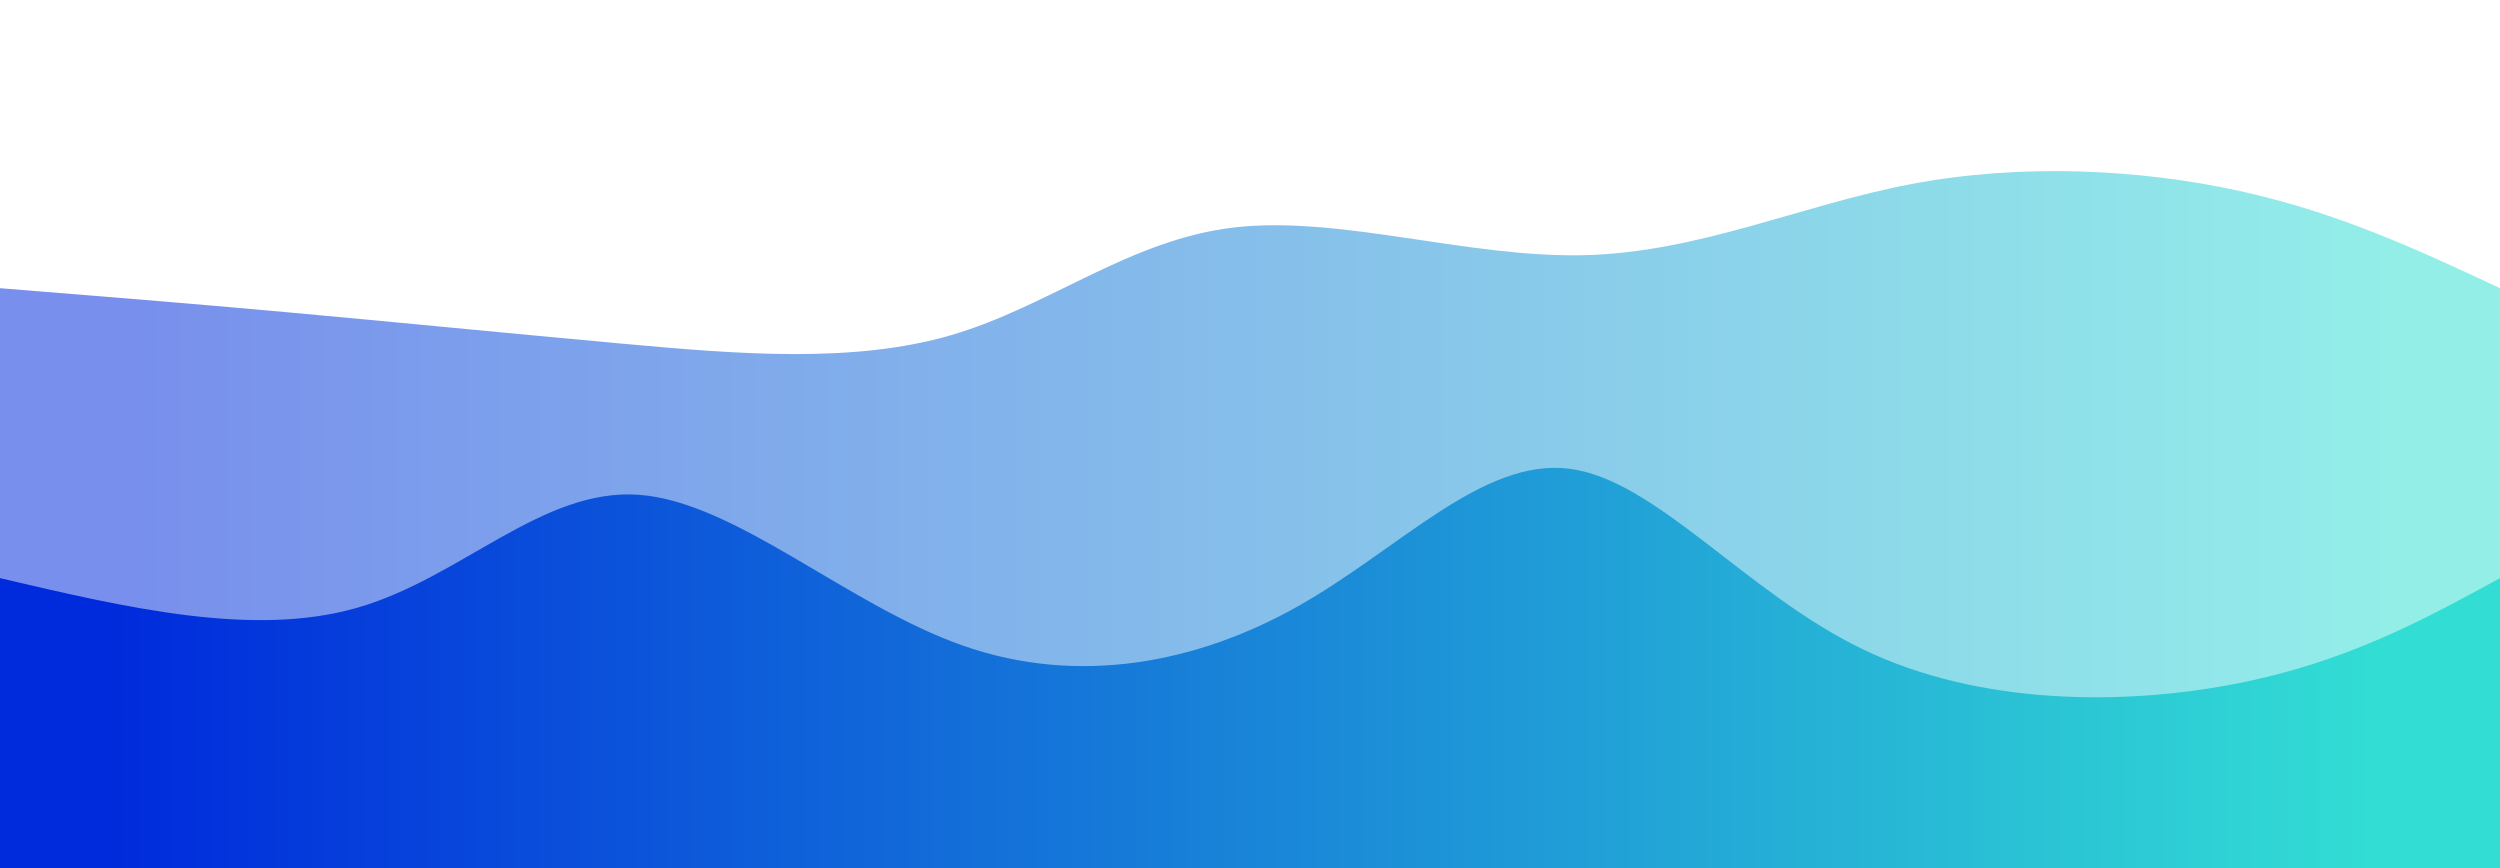 <svg width="100%" height="100%" id="svg" viewBox="0 0 1440 500" xmlns="http://www.w3.org/2000/svg" class="transition duration-300 ease-in-out delay-150"><defs><linearGradient id="gradient" x1="0%" y1="50%" x2="100%" y2="50%"><stop offset="5%" stop-color="#002bdc"></stop><stop offset="95%" stop-color="#32ded4"></stop></linearGradient></defs><path d="M 0,500 C 0,500 0,166 0,166 C 53.601,170.289 107.201,174.577 167,180 C 226.799,185.423 292.795,191.979 359,198 C 425.205,204.021 491.618,209.505 548,193 C 604.382,176.495 650.732,138 711,131 C 771.268,124 845.453,148.495 912,147 C 978.547,145.505 1037.455,118.021 1101,106 C 1164.545,93.979 1232.727,97.423 1290,110 C 1347.273,122.577 1393.636,144.289 1440,166 C 1440,166 1440,500 1440,500 Z" stroke="none" stroke-width="0" fill="url(#gradient)" fill-opacity="0.53" class="transition-all duration-300 ease-in-out delay-150 path-0"></path><defs><linearGradient id="gradient" x1="0%" y1="50%" x2="100%" y2="50%"><stop offset="5%" stop-color="#002bdc"></stop><stop offset="95%" stop-color="#32ded4"></stop></linearGradient></defs><path d="M 0,500 C 0,500 0,333 0,333 C 73.094,350.145 146.189,367.291 206,350 C 265.811,332.709 312.34,280.982 368,285 C 423.66,289.018 488.451,348.781 555,372 C 621.549,395.219 689.857,381.893 748,349 C 806.143,316.107 854.121,263.647 904,270 C 953.879,276.353 1005.66,341.518 1073,374 C 1140.34,406.482 1223.24,406.281 1287,394 C 1350.76,381.719 1395.38,357.36 1440,333 C 1440,333 1440,500 1440,500 Z" stroke="none" stroke-width="0" fill="url(#gradient)" fill-opacity="1" class="transition-all duration-300 ease-in-out delay-150 path-1"></path></svg>